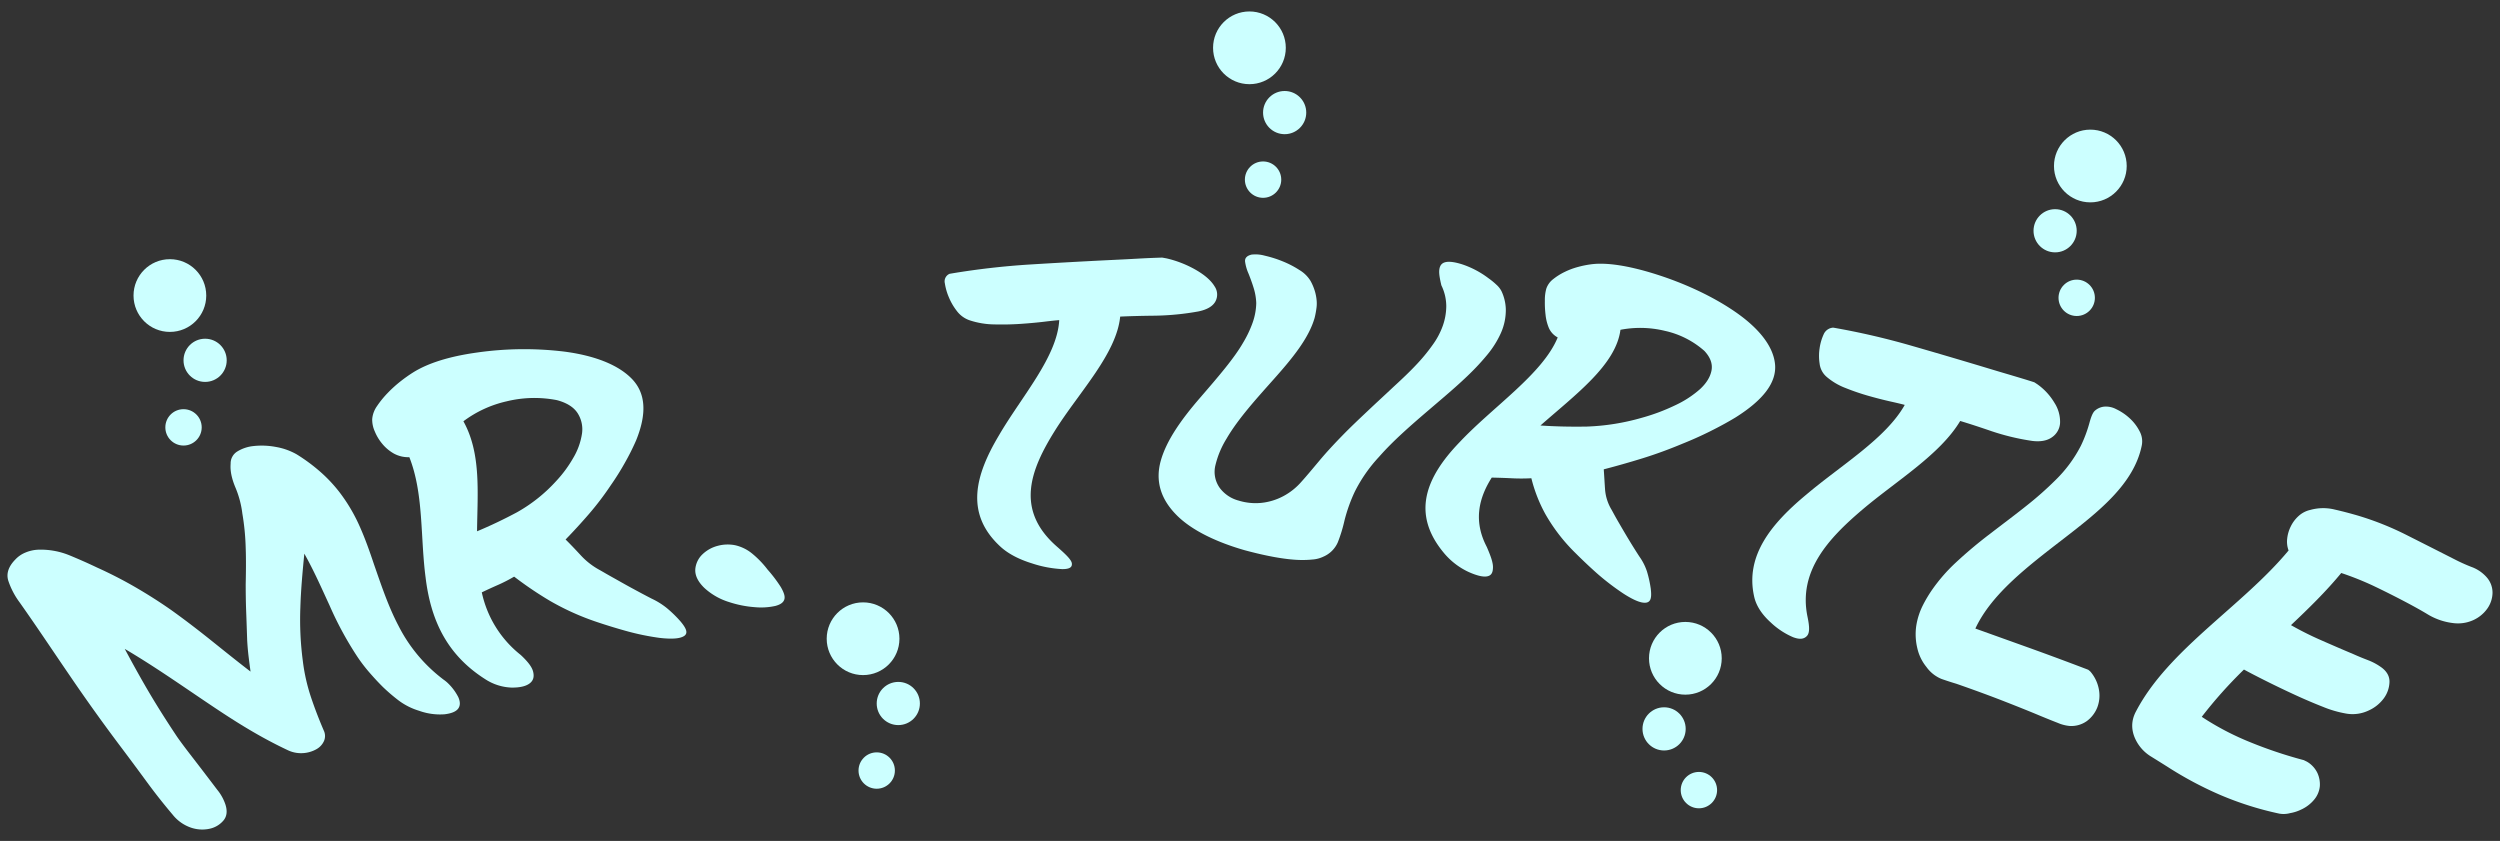 <svg id="Layer_1" data-name="Layer 1" xmlns="http://www.w3.org/2000/svg" width="1100" height="370" viewBox="0 0 1100 370"><rect x="0" y="0" width="1100" height="370" fill="#333333" stroke="none"/><defs><style>.cls-1{fill:#cff;}</style></defs><title>titel m bobler</title><path class="cls-1" d="M196.6,300.15a22.93,22.93,0,0,1,5.07,6.63c.86,2,.91,3.67-.06,5s-3,2.14-5.94,2.5a27.07,27.07,0,0,1-11.24-1.53,29,29,0,0,1-9-4.52,79,79,0,0,1-7-6c-2.42-2.4-4.36-4.58-6-6.46a70.88,70.88,0,0,1-5.19-6.81A150,150,0,0,1,145,266.38c-3.53-7.63-6.9-15.35-11.1-22.77-.79,8.11-1.53,16.16-1.75,23.94a138.41,138.41,0,0,0,1.06,23,81.64,81.64,0,0,0,3.59,16.11c1.73,5.18,3.64,10.07,5.64,14.73a5.54,5.54,0,0,1,.13,4.62,7.73,7.73,0,0,1-3.4,3.67,13.68,13.68,0,0,1-5.77,1.69,13.49,13.49,0,0,1-6.67-1.24c-14-6.57-25.59-14.21-36.95-21.88s-22.56-15.47-34.89-22.75c3.53,6.59,7.16,13.17,11,19.66S73.8,318,78,324.3c1.37,1.94,3.09,4.27,5.19,7s4.21,5.45,6.33,8.23,4.16,5.45,6.09,8A20.4,20.4,0,0,1,99.19,354c.91,2.85.65,5.18-.85,7a10.89,10.89,0,0,1-6.13,3.65,15.29,15.29,0,0,1-8.3-.53A17.53,17.53,0,0,1,76,358.49q-6-7.08-11.27-14.27T53.94,329.67q-12-15.89-23-32.05C23.57,286.86,16.3,275.89,8.6,265a33.84,33.84,0,0,1-4.92-9.39q-1.51-4.71,3-9.36a12.53,12.53,0,0,1,4.4-3.08,16.39,16.39,0,0,1,5.84-1.31,33.42,33.42,0,0,1,13.63,2.47c4.37,1.8,8.37,3.58,12,5.32a187.41,187.41,0,0,1,17.5,9q8.24,4.81,15.61,10c6.17,4.43,12,8.93,17.58,13.4s11.19,9,17,13.45c-.31-2.26-.61-4.53-.88-6.81s-.47-4.59-.6-6.93c-.14-4.09-.27-8.22-.43-12.36s-.22-8.29-.22-12.4c.12-5.44.18-10.75,0-15.87a106.8,106.8,0,0,0-1.47-15.13,42.83,42.83,0,0,0-3-11.37c-1.62-3.84-2.43-7.32-2.16-10.55a6.14,6.14,0,0,1,2.88-5.4,16.85,16.85,0,0,1,7.31-2.43,33.12,33.12,0,0,1,9.63.39,28.23,28.23,0,0,1,9.22,3.26,77.29,77.29,0,0,1,10.56,7.82,64,64,0,0,1,8.21,8.74,73.84,73.84,0,0,1,9.08,15.4c2.36,5.28,4.3,10.83,6.21,16.52,3.25,9.31,6.32,18.58,10.85,27.15a68.23,68.23,0,0,0,19.85,23.59C195.73,299.42,196.16,299.78,196.6,300.15Z"/><path class="cls-1" d="M229.14,288.2c2.91,2.73,4.89,5.12,5.43,7.32s.15,3.89-1.5,5.16-4.33,1.89-7.94,1.86a22.66,22.66,0,0,1-11.8-3.81c-17.22-11-23.87-26.62-26.06-44.57-2.36-17.88-.8-36.92-7.16-53a13.17,13.17,0,0,1-6.87-1.63,18.28,18.28,0,0,1-5-4.2,20.54,20.54,0,0,1-3.32-5.47,12.57,12.57,0,0,1-1.15-5.46,11.59,11.59,0,0,1,2.11-5.71,42,42,0,0,1,4.71-5.79,54.89,54.89,0,0,1,5.8-5.23,64.2,64.2,0,0,1,5.38-3.8c6.4-4,15.58-7,28-8.74a146.75,146.75,0,0,1,38.57-.42c12.67,1.66,23.44,5.52,29.7,12s6.53,15.58,1.82,27.13a104.46,104.46,0,0,1-5,9.94c-1.9,3.39-3.94,6.62-6.07,9.67a129.07,129.07,0,0,1-9.7,12.77q-5.06,5.85-10.23,11.16c2.29,2.25,4.53,4.64,6.87,7.16a31.9,31.9,0,0,0,8.25,6.33c1.19.67,3,1.75,5.57,3.18s5.29,3,8.26,4.61,5.95,3.22,9,4.78a32.65,32.65,0,0,1,6.64,4.15,53.93,53.93,0,0,1,6,5.86c1.53,1.83,2.47,3.32,2.55,4.53s-.77,2.05-2.69,2.58-5,.58-9,.12a108.88,108.88,0,0,1-14.62-3c-4.82-1.34-9-2.64-12.64-3.86a112.77,112.77,0,0,1-21-9.4,161.84,161.84,0,0,1-15.83-10.7,67.25,67.25,0,0,1-7.11,3.65q-3.63,1.59-7.12,3.27A47.76,47.76,0,0,0,227.8,287.1C228.24,287.47,228.68,287.84,229.14,288.2Zm15.93-112.13a51.55,51.55,0,0,0-22.17.52,50.07,50.07,0,0,0-19,8.77c7.89,14.18,6.18,31.45,6,48.41,5.87-2.44,11.69-5.22,17.53-8.34a68.46,68.46,0,0,0,17.08-13.54,54.56,54.56,0,0,0,7.75-10.46,29.42,29.42,0,0,0,3.82-10.67,13.11,13.11,0,0,0-1.95-9C252.39,179.09,249.32,177.21,245.07,176.07Z"/><path class="cls-1" d="M337.74,250.62a60.3,60.3,0,0,1,5.87,7.77c1.25,2.21,1.9,3.94,1.51,5.31s-1.68,2.31-4,2.92a29,29,0,0,1-8.94.54,47.1,47.1,0,0,1-11.5-2.29,28.4,28.4,0,0,1-10.74-6.16c-3.07-2.95-4.21-5.79-4-8.37a10.25,10.25,0,0,1,3.23-6.52,15.13,15.13,0,0,1,6.61-3.65,16.83,16.83,0,0,1,7.59-.29,18.08,18.08,0,0,1,7.3,3.47A41.73,41.73,0,0,1,337.74,250.62Z"/><path class="cls-1" d="M513.25,113.68a47.52,47.52,0,0,1,12.81,5c4.05,2.32,6.82,4.77,8.33,7.28a6.37,6.37,0,0,1,.28,6.87c-1.21,2.06-3.78,3.46-7.32,4.19a117,117,0,0,1-19.06,1.88c-5.88.06-11,.2-15.41.4-1.61,16.48-18.33,33.53-28.81,50.34s-17.51,34.35.55,50.48c4,3.51,6.81,6.08,7,7.78s-1,2.52-4.26,2.51a50,50,0,0,1-13.28-2.52c-5.45-1.68-10.54-4.17-14.18-7.64-15.48-14.52-10.66-31.39-.42-48.6,10-17.21,25.68-34.55,26.58-50.79q-2,.13-6.72.71c-3.16.37-6.61.69-10.35.94s-7.59.33-11.56.23A35.79,35.79,0,0,1,426.84,141a11.82,11.82,0,0,1-5.88-4.23,26.1,26.1,0,0,1-3.53-6.13,25.19,25.19,0,0,1-1.7-6,3.61,3.61,0,0,1,2.1-4.17,337.8,337.8,0,0,1,35.67-4.11q18.11-1.12,36.33-2c3.6-.17,7.16-.35,10.66-.55s7.13-.36,10.88-.47Z"/><path class="cls-1" d="M634.19,125.52c-.63-2.79-1.12-5.1-.89-6.87s1-2.88,2.67-3.29,4.3-.07,7.72,1.06a40.37,40.37,0,0,1,11.24,6,32,32,0,0,1,3.47,2.83,10.09,10.09,0,0,1,2.29,2.93,20.12,20.12,0,0,1,1.87,7.85,24.83,24.83,0,0,1-2.27,10.73,41.71,41.71,0,0,1-5.88,9.32c-2.2,2.67-3.55,4.06-3.64,4.18-6.27,6.82-14.3,13.47-22.15,20.19S612.91,194,606.79,201a65.52,65.52,0,0,0-10.67,15.31A69.73,69.73,0,0,0,591.58,229a65.36,65.36,0,0,1-2.94,9.62,12.13,12.13,0,0,1-6.31,6.29,13.28,13.28,0,0,1-4.66,1.26,44.81,44.81,0,0,1-6,.21c-6.14-.19-14.43-1.68-24.12-4.31-11.16-3.21-22.59-8.2-29.68-15.25s-9.66-15.06-7.12-24.12,9.2-18.32,17.22-27.6,15-17.36,19-24.32a48.56,48.56,0,0,0,4.15-8.7,27.32,27.32,0,0,0,1.63-8.7,25.3,25.3,0,0,0-1.08-6.47c-.69-2.26-1.48-4.42-2.3-6.48a19.61,19.61,0,0,1-1.54-5.34c-.13-1.5.72-2.53,2.82-3.06a15.14,15.14,0,0,1,5.82.46A51.07,51.07,0,0,1,564.4,115a43.11,43.11,0,0,1,7.43,3.86,14.14,14.14,0,0,1,4.81,4.75,22.35,22.35,0,0,1,2.12,5.29,20.93,20.93,0,0,1,.58,3.51,14.22,14.22,0,0,1-.1,3.18,39,39,0,0,1-.81,4.29c-2.59,9-9.77,17.73-17.61,26.56s-16,17.72-21.18,26.64a39.87,39.87,0,0,0-4.83,11.52,12.11,12.11,0,0,0,2,10.24,15.24,15.24,0,0,0,8.16,5.41,25.4,25.4,0,0,0,10.18,1,26.41,26.41,0,0,0,9.47-2.92,27.88,27.88,0,0,0,8-6.36c2.4-2.66,5-5.8,8-9.38s6.43-7.28,10.15-11.09,7.68-7.53,11.59-11.22,7.6-7.06,10.85-10.13c3.92-3.59,7.1-6.65,9.53-9.22a79.32,79.32,0,0,0,7.71-9.3,33.36,33.36,0,0,0,4.39-8.31,26.49,26.49,0,0,0,1.52-8.53A21.13,21.13,0,0,0,634.19,125.52Z"/><path class="cls-1" d="M654.25,240.79c1.57,3.64,2.69,6.61,2.66,8.83s-.64,3.55-2.44,3.95-4.55-.23-8.24-1.88a31.24,31.24,0,0,1-11.1-8.62c-14.12-17.13-7.89-33,7.18-48.6,14.74-15.64,36.54-30,43.08-46a8.6,8.6,0,0,1-3.92-4.24,20.41,20.41,0,0,1-1.42-5.68,43.68,43.68,0,0,1-.31-6.17,18.87,18.87,0,0,1,.62-5.32,8.83,8.83,0,0,1,3-4.2,26.7,26.7,0,0,1,5.1-3.21,32.44,32.44,0,0,1,6-2.23,42.23,42.23,0,0,1,5.58-1.12c6.62-.9,16.32.5,28.54,4.36s24.68,9.52,34.76,16.44,16.8,14.85,17.66,23-5.17,15.89-17.28,23.52c-3.45,2.1-7.23,4.15-11.26,6.16s-8.09,3.82-12.11,5.43c-6,2.51-11.87,4.66-17.62,6.44s-11.45,3.4-17.08,4.86c.21,2.84.36,5.79.58,8.9a20.28,20.28,0,0,0,2.86,8.87c.61,1.09,1.49,2.78,2.85,5.12s2.8,4.83,4.41,7.51,3.28,5.35,5,8a24.69,24.69,0,0,1,3.29,6.45,50.53,50.53,0,0,1,1.69,7.63c.26,2.24.28,3.94-.28,5s-1.71,1.46-3.65,1.08-4.7-1.7-8.1-3.89a109.24,109.24,0,0,1-11.74-9c-3.69-3.29-6.76-6.24-9.41-8.89a77.65,77.65,0,0,1-13.21-17.13,65.1,65.1,0,0,1-6.14-15.73,84.56,84.56,0,0,1-8.86,0c-2.88-.14-5.73-.23-8.57-.29-5.82,9.16-7.75,18.74-2.87,29.12C653.73,239.76,654,240.27,654.25,240.79Zm95.68-86.39a38.84,38.84,0,0,0-17.41-8.83,46,46,0,0,0-19.52-.46c-2,15.45-19.7,28.44-35.2,42.11q9.81.66,20.46.47a99.45,99.45,0,0,0,24.32-3.92,86.74,86.74,0,0,0,14.29-5.35A45.47,45.47,0,0,0,748,171.23c2.82-2.62,4.55-5.38,5.08-8.31S752.48,157.13,749.93,154.4Z"/><path class="cls-1" d="M896.53,169.14A26.7,26.7,0,0,1,904,177.3a15.4,15.4,0,0,1,2.43,8.88,8.2,8.2,0,0,1-3.63,6.26c-2.14,1.51-5.07,2-8.58,1.57a102.83,102.83,0,0,1-17.85-4.26q-7.9-2.72-13.88-4.52c-8.9,14.9-28.23,26.41-43.16,39.11s-28,26.9-24.1,46.67c.92,4.31,1.17,7.33-.15,8.78s-3.22,1.67-6.12.58a33.43,33.43,0,0,1-9.91-6.56c-3.59-3.25-6.32-7.1-7.23-11.35-4-17.89,7.47-32,23-44.87,15.37-13,34.94-24.63,43.27-39.43q-1.82-.51-6.25-1.5t-9.53-2.43a102.29,102.29,0,0,1-10.24-3.49,28.2,28.2,0,0,1-8.44-5,9,9,0,0,1-3-5.77,22.06,22.06,0,0,1,0-6.74,21.77,21.77,0,0,1,1.73-6,4.89,4.89,0,0,1,4.27-3.07,326.17,326.17,0,0,1,34.28,7.92q16.89,4.86,33.92,10,5.05,1.53,10.06,3c3.33,1,6.75,2,10.24,3.14Z"/><path class="cls-1" d="M919.77,295.5a16.63,16.63,0,0,1,3.8,8.19,14.54,14.54,0,0,1-.83,7.75,13.85,13.85,0,0,1-4.5,5.81,11.72,11.72,0,0,1-7.77,2.16,17.3,17.3,0,0,1-5-1.32c-2.12-.82-5.07-2-8.83-3.57s-8.56-3.5-14.36-5.77-13-4.95-21.52-7.91c-2.11-.62-4.29-1.33-6.56-2.13a15.23,15.23,0,0,1-6.56-5.23,20,20,0,0,1-4-8.18,26.13,26.13,0,0,1-.51-9.77,30.24,30.24,0,0,1,2.87-9.08,57.57,57.57,0,0,1,4.16-7,74.58,74.58,0,0,1,10.42-11.94,194.08,194.08,0,0,1,15.12-12.69c5.44-4.2,10.92-8.26,16-12.33a148,148,0,0,0,12.58-11.12,58.25,58.25,0,0,0,11.32-15.27A59,59,0,0,0,919.37,186c.71-2.53,1.37-4.33,2.35-5.26a7.36,7.36,0,0,1,4.09-1.82,9.63,9.63,0,0,1,5.35,1.13,23.55,23.55,0,0,1,5.83,3.93,20.07,20.07,0,0,1,4.41,5.73,9.32,9.32,0,0,1,1,6.2c-3.38,17-18.94,29.18-34.59,41.26s-31.56,24.17-38.65,39.39l24.65,8.84q12.33,4.45,25,9.29C919.14,294.93,919.45,295.22,919.77,295.5Z"/><path class="cls-1" d="M1015.06,335.14a11.48,11.48,0,0,1,4.59,4.95,12,12,0,0,1,1.08,5.82,10.82,10.82,0,0,1-2.31,5.71,16.06,16.06,0,0,1-6,4.63,17.64,17.64,0,0,1-4.75,1.52,11,11,0,0,1-4.81.22,141.29,141.29,0,0,1-26.15-8.3,159.76,159.76,0,0,1-23.11-12.36q-3.18-2-7-4.37a17.87,17.87,0,0,1-6.09-6c-2.72-4.47-3.21-9.21-.68-13.93,14.26-27.33,46.82-46.3,67.15-70.83a11,11,0,0,1-.63-5.08,15.84,15.84,0,0,1,1.53-5.38,15,15,0,0,1,3.43-4.63,11.3,11.3,0,0,1,5.2-2.74,21.11,21.11,0,0,1,10.63-.2q5.5,1.26,10.73,2.81a129.93,129.93,0,0,1,21.15,8.49q10.23,5.16,20.86,10.56a76.8,76.8,0,0,0,7.53,3.41,16.3,16.3,0,0,1,6.71,4.54,10.22,10.22,0,0,1,2.59,7,12.41,12.41,0,0,1-2.32,6.84,15.29,15.29,0,0,1-6.07,5,16.38,16.38,0,0,1-9,1.33,27.93,27.93,0,0,1-10.89-3.69c-3.3-2-6.53-3.76-9.65-5.42q-6.86-3.62-13.91-7a130.26,130.26,0,0,0-14.72-5.92c-6.58,8-14.26,15.53-22.12,22.94a140.85,140.85,0,0,0,13.41,6.7q7,3.09,14.13,6.09c2.07.93,4.19,1.8,6.37,2.63a25.9,25.9,0,0,1,6,3.26q3.55,2.68,3.43,6.41a12.78,12.78,0,0,1-2.48,7.1,16.94,16.94,0,0,1-6.84,5.44,16.37,16.37,0,0,1-9.52,1.32,48.2,48.2,0,0,1-10.42-3q-6.1-2.39-12.49-5.34t-12.38-5.94c-4-2-7.29-3.7-9.9-5.13a197,197,0,0,0-18.57,20.8,120.65,120.65,0,0,0,21.06,11.06,192.61,192.61,0,0,0,23.84,8Z"/><circle class="cls-1" cx="74.75" cy="130.04" r="16"/><circle class="cls-1" cx="90.25" cy="158.54" r="9.5"/><circle class="cls-1" cx="80.75" cy="188.04" r="8"/><circle class="cls-1" cx="549.75" cy="21.04" r="16"/><circle class="cls-1" cx="565.25" cy="49.54" r="9.5"/><circle class="cls-1" cx="555.75" cy="79.04" r="8"/><circle class="cls-1" cx="919.75" cy="73.04" r="16"/><circle class="cls-1" cx="904.25" cy="101.54" r="9.5"/><circle class="cls-1" cx="913.75" cy="131.04" r="8"/><circle class="cls-1" cx="741.56" cy="289.65" r="16"/><circle class="cls-1" cx="732.2" cy="320.71" r="9.5"/><circle class="cls-1" cx="747.52" cy="347.65" r="8"/><circle class="cls-1" cx="379.75" cy="281.04" r="16"/><circle class="cls-1" cx="395.25" cy="309.54" r="9.5"/><circle class="cls-1" cx="385.75" cy="339.04" r="8"/></svg>